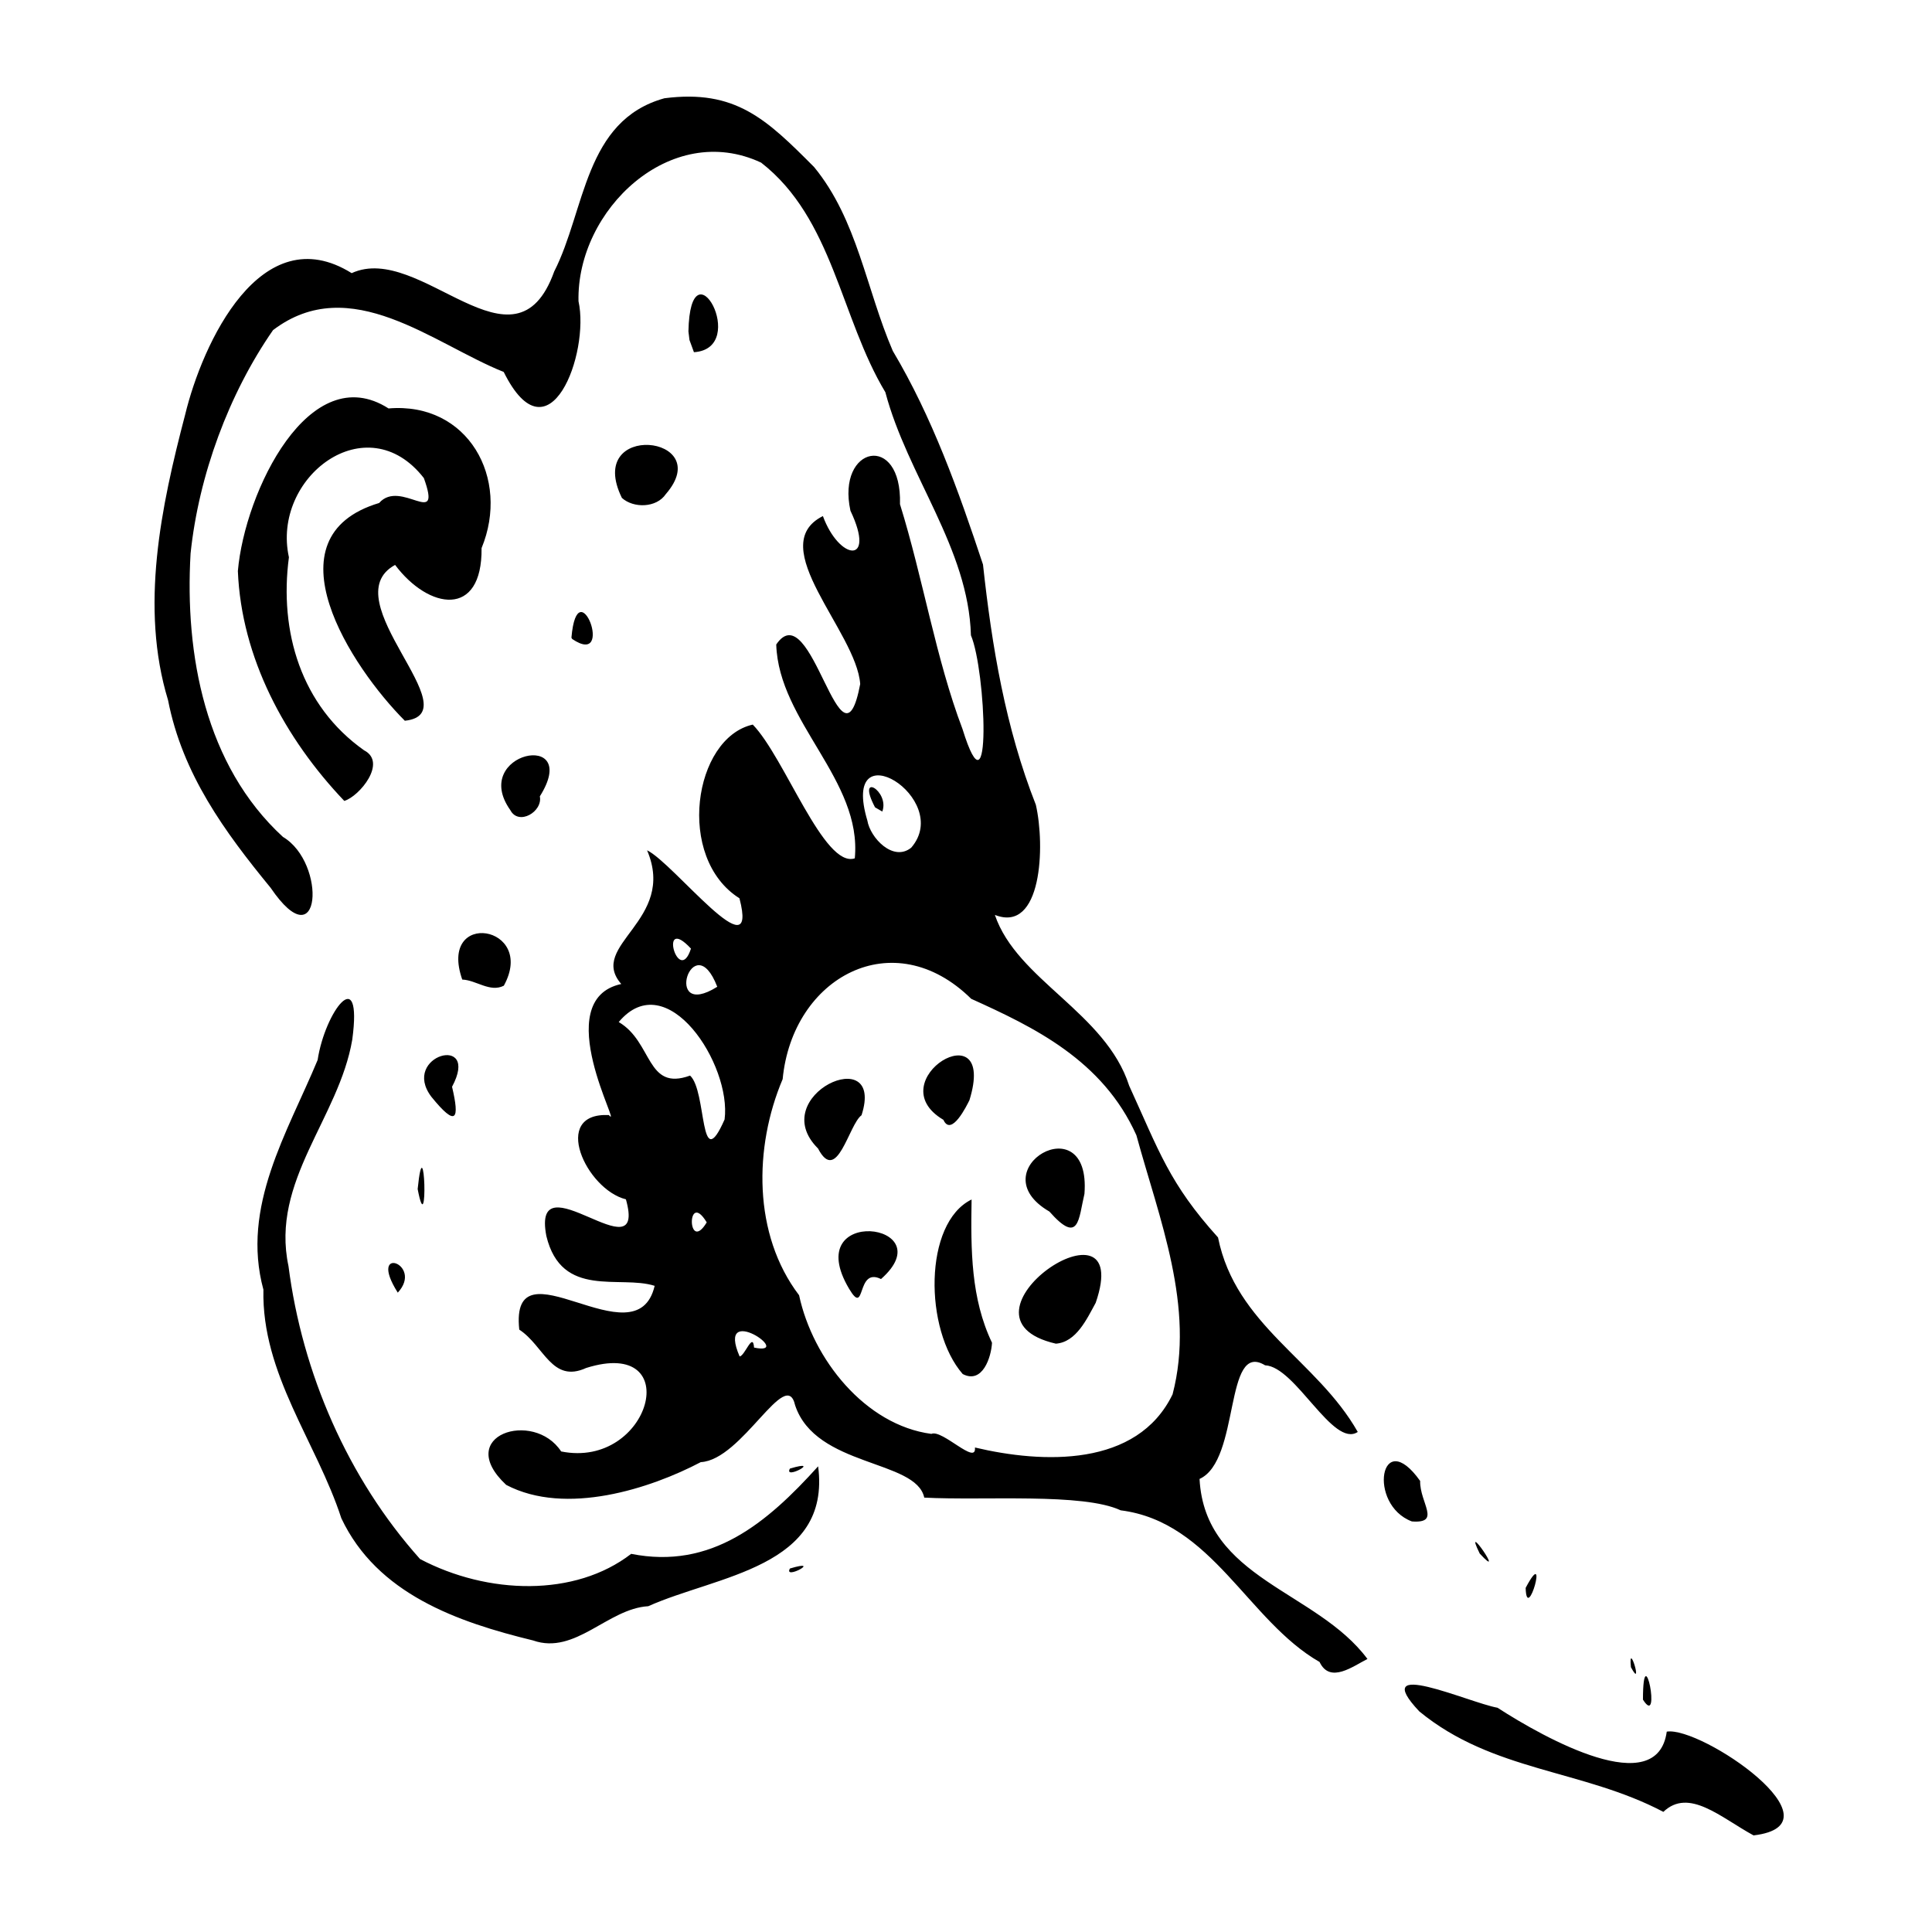 <?xml version="1.0" encoding="UTF-8" standalone="no"?>
<svg
   xmlns:dc="http://purl.org/dc/elements/1.1/"
   xmlns:cc="http://creativecommons.org/ns#"
   xmlns:rdf="http://www.w3.org/1999/02/22-rdf-syntax-ns#"
   xmlns:svg="http://www.w3.org/2000/svg"
   xmlns="http://www.w3.org/2000/svg"
   id="svgBG12"
   version="1.1"
   viewBox="0 0 100 100"
   height="100"
   width="100">
  <defs
     id="defs2" />
  <path
     id="pathBG12"
     d="m 90.764,95 c -1.707,-0.931 -3.347,-2.48 -4.669,-1.218 -4.181,-2.204 -8.832,-2.072 -12.634,-5.202 -2.674,-2.845 2.544,-0.462 4.05,-0.187 2.476,1.6 8.27,4.814 8.76,1.236 1.772,-0.288 9.253,4.804 4.494,5.371 z m -5.725,-7.027 c 0.003,-3.385 0.978,1.542 0,0 z m -0.622,-1.679 c -0.153,-1.491 0.67,1.259 0,0 z m -16.116,-0.27 c -3.714,-2.127 -5.561,-7.252 -10.296,-7.85 -1.948,-0.914 -7.082,-0.494 -10.166,-0.658 -0.42,-1.978 -5.619,-1.57 -6.684,-4.779 -0.461,-2.055 -2.743,2.832 -4.883,2.943 -2.584,1.359 -6.981,2.802 -10.072,1.178 -2.747,-2.569 1.423,-3.911 2.845,-1.731 4.63,0.929 6.477,-5.952 1.298,-4.322 -1.78,0.813 -2.178,-1.143 -3.466,-1.984 -0.509,-4.787 6.062,1.756 7.008,-2.266 -1.792,-0.577 -4.815,0.692 -5.606,-2.579 -0.795,-4.133 5.253,2.148 4.118,-1.899 -2.061,-0.51 -3.905,-4.506 -0.882,-4.361 0.776,0.911 -3.163,-5.96 0.641,-6.784 -1.763,-2.027 2.89,-3.271 1.337,-6.92 1.366,0.649 5.82,6.461 4.781,2.484 -3.311,-2.09 -2.378,-8.302 0.689,-8.991 1.657,1.705 3.689,7.452 5.281,6.922 0.389,-4.046 -3.942,-7.06 -4.066,-11.068 1.838,-2.718 3.368,7.202 4.346,2.046 -0.196,-2.717 -5.004,-7.154 -1.931,-8.693 0.847,2.306 2.766,2.543 1.426,-0.276 -0.736,-3.364 2.672,-4.079 2.564,-0.338 1.204,3.882 1.858,8.007 3.234,11.631 1.543,4.977 1.214,-3.033 0.438,-4.845 -0.128,-4.516 -3.282,-8.251 -4.429,-12.582 -2.318,-3.847 -2.709,-8.991 -6.43,-11.884 -4.683,-2.194 -9.559,2.451 -9.453,7.173 0.593,2.688 -1.526,8.389 -3.871,3.662 -3.629,-1.448 -7.937,-5.21 -11.94,-2.166 -2.287,3.292 -3.846,7.516 -4.268,11.561 -0.306,5.235 0.754,10.97 4.78,14.67 2.282,1.349 1.978,6.478 -0.635,2.637 -2.385,-2.909 -4.564,-5.887 -5.311,-9.715 -1.464,-4.805 -0.365,-10.01 0.884,-14.773 0.89,-3.692 3.922,-10.259 8.62,-7.329 3.553,-1.637 8.439,5.623 10.484,-0.088 1.617,-3.17 1.553,-7.812 5.704,-8.964 3.679,-0.471 5.28,1.081 7.749,3.562 2.243,2.735 2.689,6.311 4.071,9.515 2.042,3.43 3.396,7.22 4.669,11.056 0.459,4.229 1.163,8.447 2.736,12.438 0.487,2.124 0.319,6.662 -2.121,5.699 1.142,3.369 5.732,5.051 6.953,8.846 1.542,3.372 2.073,5.054 4.597,7.848 0.922,4.572 5.12,6.343 7.233,10.068 -1.283,0.85 -3.218,-3.382 -4.797,-3.45 -2.135,-1.304 -1.267,4.922 -3.392,5.882 0.274,5.19 6.061,5.777 8.691,9.319 -0.724,0.357 -1.937,1.304 -2.477,0.158 z M 50.464,74.923 c 3.503,0.83 8.395,1.034 10.228,-2.752 1.182,-4.515 -0.693,-9.086 -1.872,-13.409 -1.745,-3.892 -5.316,-5.602 -8.55,-7.063 -4.026,-3.971 -9.254,-1.124 -9.76,4.157 -1.491,3.519 -1.545,8.038 0.851,11.186 0.708,3.307 3.423,6.72 6.846,7.176 0.56,-0.253 2.35,1.663 2.256,0.705 z m -0.635,-3.804 c -1.992,-2.28 -2.034,-7.817 0.46,-9.033 -0.044,2.619 -0.037,5.124 1.057,7.414 -0.038,0.739 -0.489,2.157 -1.518,1.619 z m 4.823,-1.571 c -5.98,-1.374 4.153,-8.181 2.061,-2.114 -0.453,0.824 -1.002,2.037 -2.061,2.114 z m -10.702,-2.84 c -2.585,-4.352 4.96,-3.423 1.651,-0.505 -1.307,-0.647 -0.764,1.999 -1.651,0.505 z m 10.367,-3.998 c -3.711,-2.156 2.176,-5.61 1.814,-0.917 -0.309,1.301 -0.267,2.668 -1.814,0.917 z m -11.976,-3.264 c -2.758,-2.741 3.501,-5.588 2.252,-1.722 -0.66,0.475 -1.265,3.617 -2.252,1.722 z m 6.489,-1.484 c -3.423,-2.027 2.825,-5.791 1.348,-1.016 -0.123,0.245 -0.934,1.926 -1.348,1.016 z m -9.8,11.789 c 2.159,0.447 -1.999,-2.435 -0.748,0.457 0.27,-0.019 0.687,-1.296 0.748,-0.457 z m -2.45,-6.481 c -1.046,-1.733 -1.008,1.669 0,0 z m 0.924,-5.325 c 0.373,-2.825 -2.985,-8.023 -5.479,-5.044 1.77,1.035 1.415,3.6 3.693,2.771 0.884,0.807 0.467,5.26 1.786,2.273 z m -0.379,-6.87 c -1.255,-3.247 -2.876,1.804 0,0 z m -1.361,-1.976 c -1.714,-1.839 -0.647,2.014 0,0 z m 11.401,-5.224 c 2.199,-2.547 -3.703,-6.193 -2.271,-1.404 0.148,0.892 1.336,2.159 2.271,1.404 z m -1.873,-2.087 c -0.999,-1.895 0.773,-0.833 0.375,0.218 z m -17.694,43.123 c -3.915,-0.953 -8.078,-2.405 -9.931,-6.328 -1.285,-3.946 -4.13,-7.459 -4.033,-11.831 -1.169,-4.3 1.246,-8.131 2.806,-11.886 0.38,-2.504 2.335,-5.098 1.794,-1.062 -0.687,4.067 -4.239,7.323 -3.303,11.726 0.713,5.541 3.073,10.989 6.81,15.165 3.507,1.847 8.02,1.978 10.928,-0.268 4.145,0.825 7.019,-1.584 9.677,-4.531 0.684,5.241 -5.244,5.65 -8.792,7.241 -2.095,0.122 -3.779,2.536 -5.958,1.774 z m 51.369,-2.722 c 1.231,-2.323 0.055,1.922 0,0 z m -38.081,-1.003 c 1.745,-0.522 -0.353,0.633 0,0 z m 35.705,-0.773 c -0.952,-1.929 1.439,1.558 0,0 z m -3.514,-1.664 c -2.314,-0.873 -1.631,-4.995 0.429,-2.096 -0.024,1.134 1.113,2.213 -0.429,2.096 z m -32.191,-2.735 c 1.745,-0.522 -0.353,0.633 0,0 z M 20.589,66.907 c -1.613,-2.543 1.371,-1.482 0,0 z m 1.029,-5.362 c 0.362,-3.566 0.56,2.943 0,0 z m 0.71,-4.775 c -1.612,-2.133 2.562,-3.305 1.07,-0.519 0.397,1.684 0.233,2.126 -1.07,0.519 z m 1.598,-6.068 c -1.277,-3.655 3.873,-2.818 2.152,0.318 -0.716,0.363 -1.428,-0.29 -2.152,-0.318 z m 2.487,-8.772 c -2.113,-2.98 3.724,-4.204 1.529,-0.711 0.158,0.793 -1.1,1.537 -1.529,0.711 z m -8.592,-0.474 c -3.074,-3.228 -5.329,-7.408 -5.509,-11.901 0.358,-4.115 3.712,-11.032 7.799,-8.414 4.115,-0.346 6.307,3.615 4.815,7.229 0.041,3.641 -2.74,3.185 -4.476,0.87 -3.287,1.796 4.003,7.687 0.504,8.066 -2.761,-2.765 -7.195,-9.513 -1.331,-11.271 1.115,-1.275 3.28,1.392 2.316,-1.289 -2.965,-3.81 -7.894,-0.031 -6.985,4.098 -0.511,3.851 0.628,7.685 3.89,9.992 1.211,0.623 -0.236,2.381 -1.023,2.619 z m 11.756,-8.45 c 0.317,-3.663 2.296,1.59 0.04,0.069 z m 2.612,-7.234 c -1.956,-3.986 4.929,-3.257 2.273,-0.197 -0.483,0.719 -1.674,0.741 -2.273,0.197 z m 3.444,-8.619 c 0.094,-4.781 3.215,0.884 0.285,1.077 l -0.231,-0.631 z"
     style="fill:#000000;stroke-width:0.272" />
</svg>
